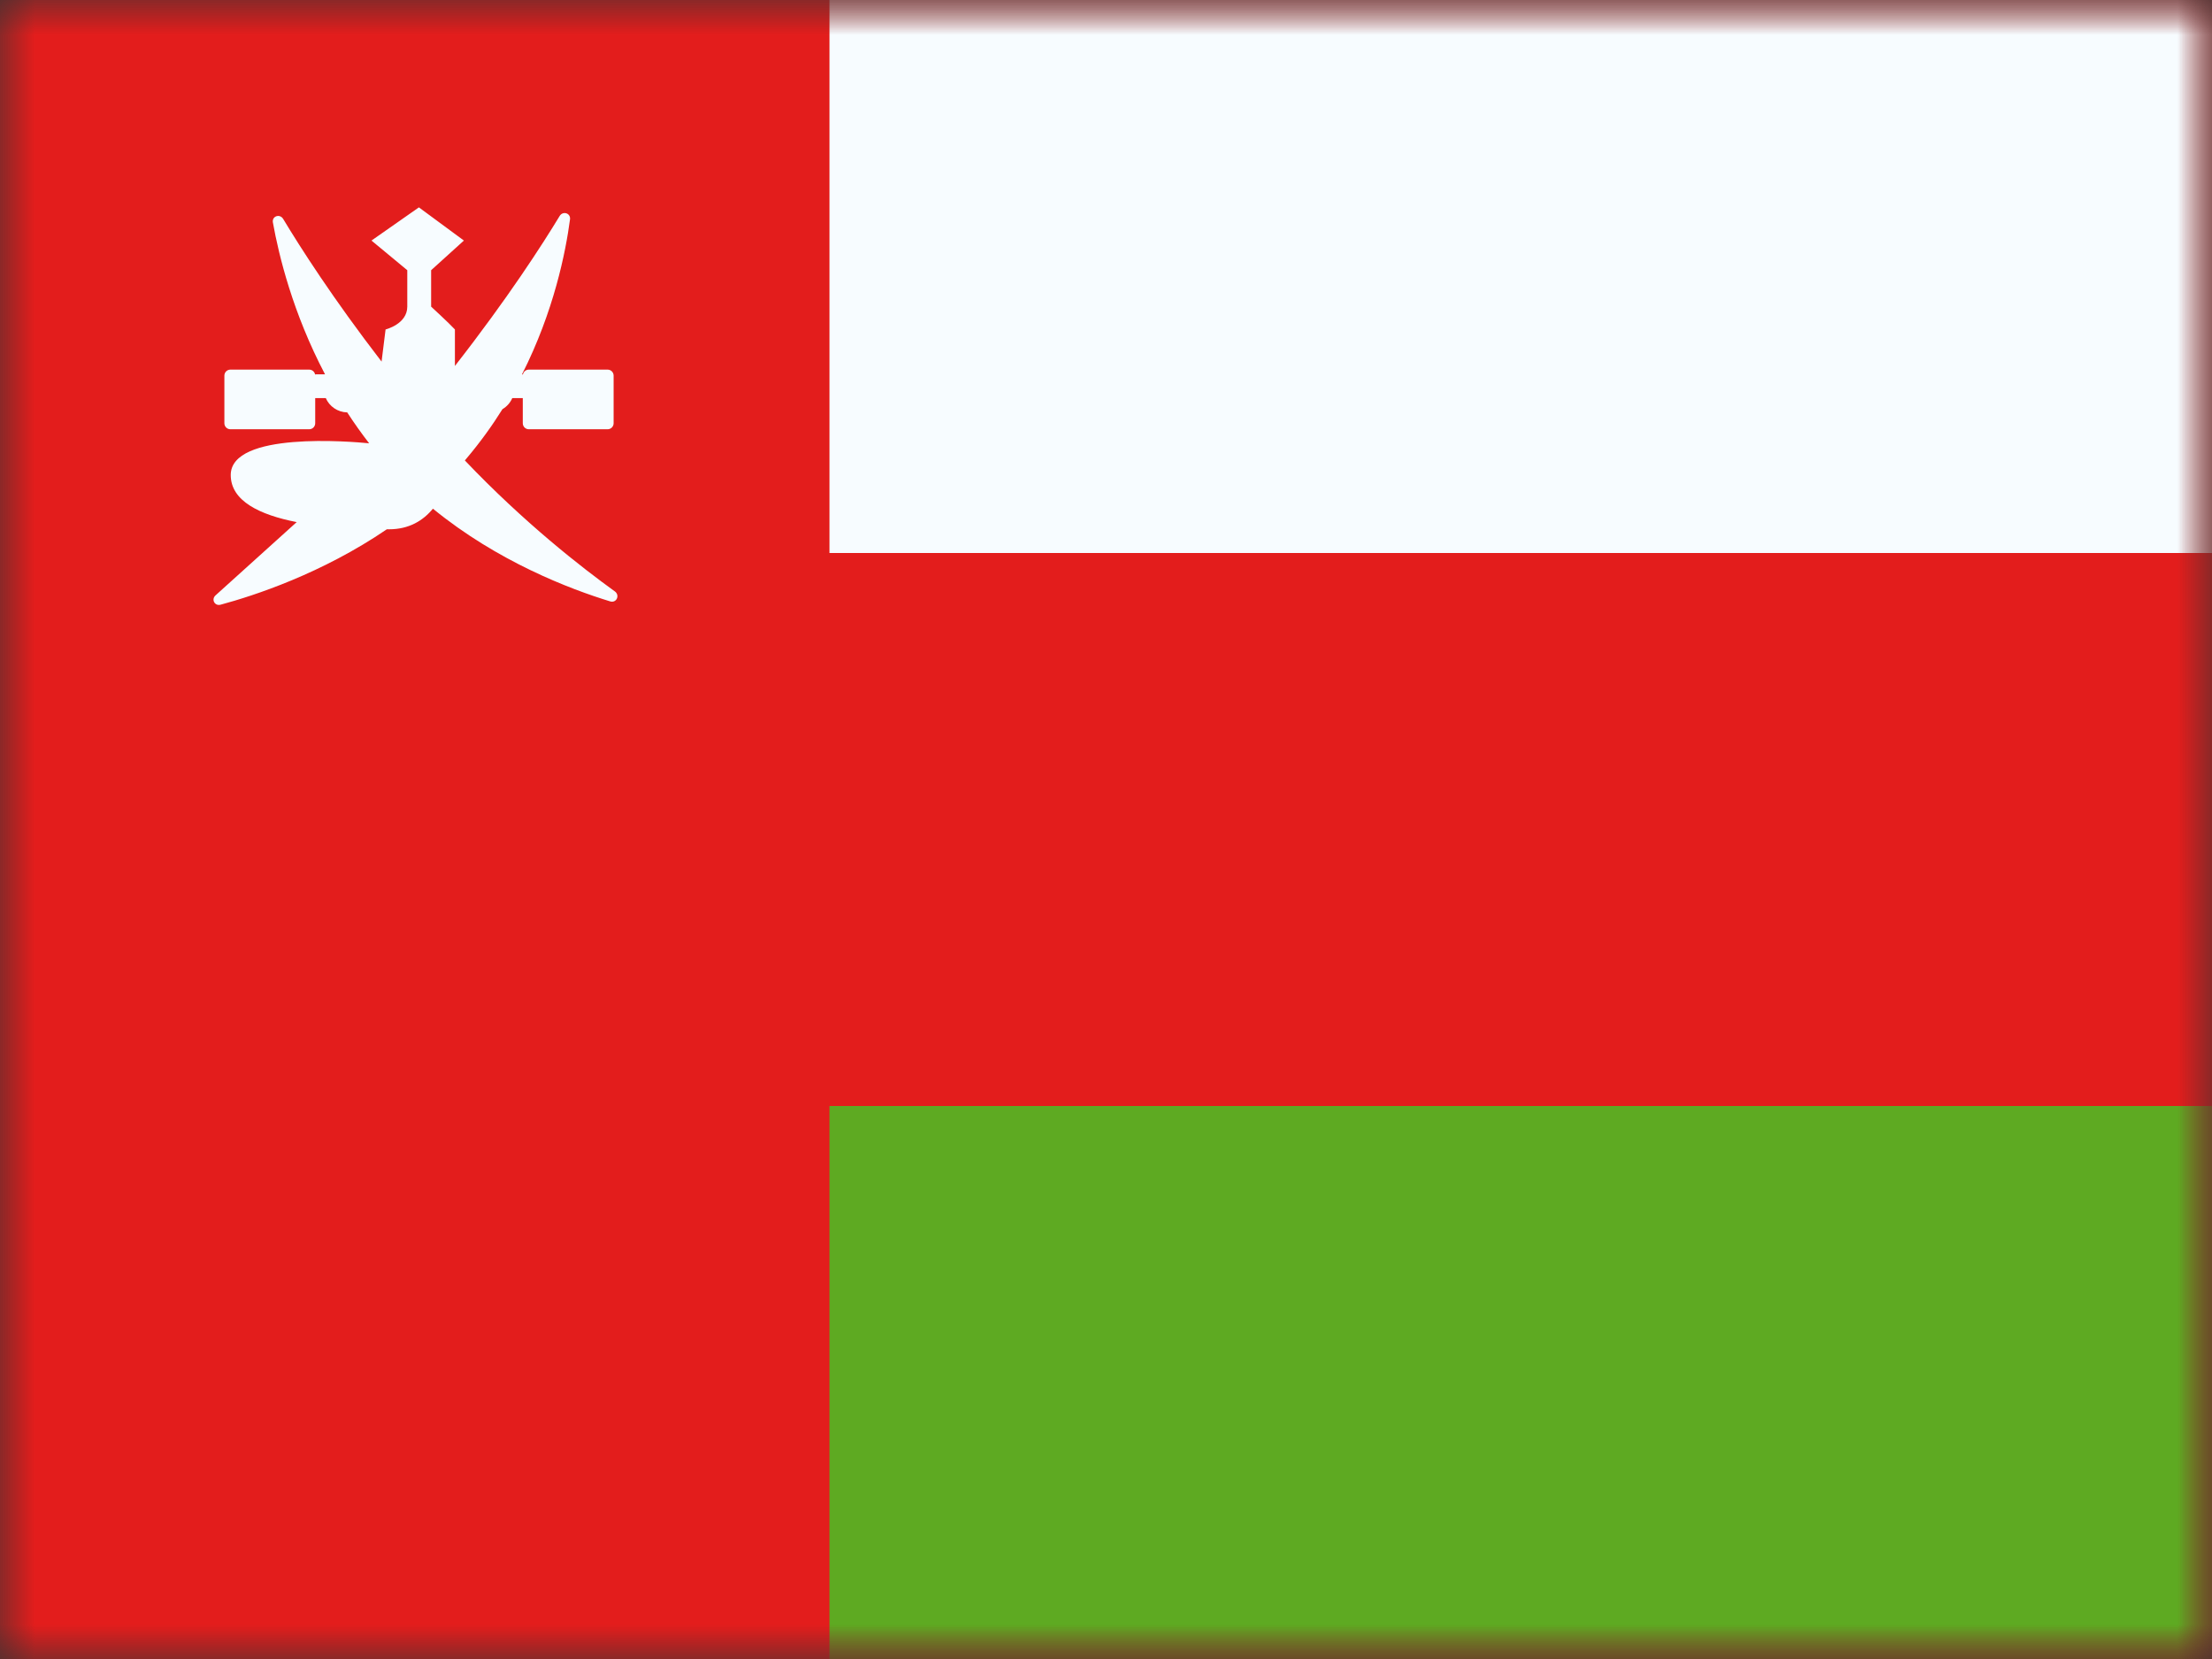 <svg width="32" height="24" viewBox="0 0 32 24" fill="none" xmlns="http://www.w3.org/2000/svg">
<rect x="0" y="0" width="32" height="24" fill="#333333" stroke="none"/>
<mask id="mask0_1957_20273" style="mask-type:luminance" maskUnits="userSpaceOnUse" x="0" y="0" width="32" height="24">
<rect width="32" height="24" fill="white"/>
</mask>
<g mask="url(#mask0_1957_20273)">
<path fill-rule="evenodd" clip-rule="evenodd" d="M0 0V24H32V0H0Z" fill="#E31D1C"/>
<mask id="mask1_1957_20273" style="mask-type:luminance" maskUnits="userSpaceOnUse" x="0" y="0" width="32" height="24">
<path fill-rule="evenodd" clip-rule="evenodd" d="M0 0V24H32V0H0Z" fill="white"/>
</mask>
<g mask="url(#mask1_1957_20273)">
<path fill-rule="evenodd" clip-rule="evenodd" d="M0 0V8H32V0H0Z" fill="#F7FCFF"/>
<path fill-rule="evenodd" clip-rule="evenodd" d="M0 16V24H32V16H0Z" fill="#5EAA22"/>
<rect width="12" height="24" fill="#E31D1C"/>
<path fill-rule="evenodd" clip-rule="evenodd" d="M5.34 6.413C5.077 6.387 3.338 6.239 3.338 6.872C3.338 7.249 3.761 7.449 4.292 7.553C3.823 7.977 3.377 8.379 3.118 8.613C3.053 8.672 3.106 8.771 3.191 8.748C3.673 8.618 4.656 8.298 5.596 7.657L5.628 7.657C5.919 7.657 6.122 7.53 6.263 7.359C7.199 8.124 8.245 8.522 8.827 8.7C8.919 8.728 8.972 8.611 8.894 8.555C8.422 8.215 7.582 7.562 6.725 6.661L6.75 6.631C6.947 6.398 7.119 6.159 7.269 5.919C7.332 5.882 7.382 5.826 7.411 5.759H7.563V5.415H7.552C8.014 4.502 8.184 3.642 8.246 3.174C8.258 3.083 8.143 3.047 8.096 3.125C7.848 3.534 7.349 4.311 6.581 5.294V4.766C6.499 4.677 6.237 4.436 6.237 4.436V3.909L6.711 3.48L6.06 3L5.374 3.48L5.892 3.909V4.436C5.892 4.689 5.578 4.766 5.578 4.766L5.52 5.231C4.816 4.317 4.345 3.58 4.097 3.168C4.049 3.087 3.931 3.126 3.948 3.219C4.033 3.695 4.237 4.531 4.702 5.415H4.56V5.759H4.713C4.765 5.879 4.884 5.963 5.023 5.966C5.12 6.116 5.226 6.265 5.34 6.413ZM3.246 5.434C3.246 5.386 3.285 5.347 3.333 5.347H4.473C4.521 5.347 4.56 5.386 4.56 5.434V6.123C4.56 6.171 4.521 6.21 4.473 6.21H3.333C3.285 6.21 3.246 6.171 3.246 6.123V5.434ZM8.79 5.347C8.838 5.347 8.877 5.386 8.877 5.434V6.123C8.877 6.171 8.838 6.21 8.79 6.21H7.65C7.602 6.21 7.563 6.171 7.563 6.123V5.434C7.563 5.386 7.602 5.347 7.65 5.347H8.79Z" fill="#F7FCFF"/>
</g>
</g>
</svg>
